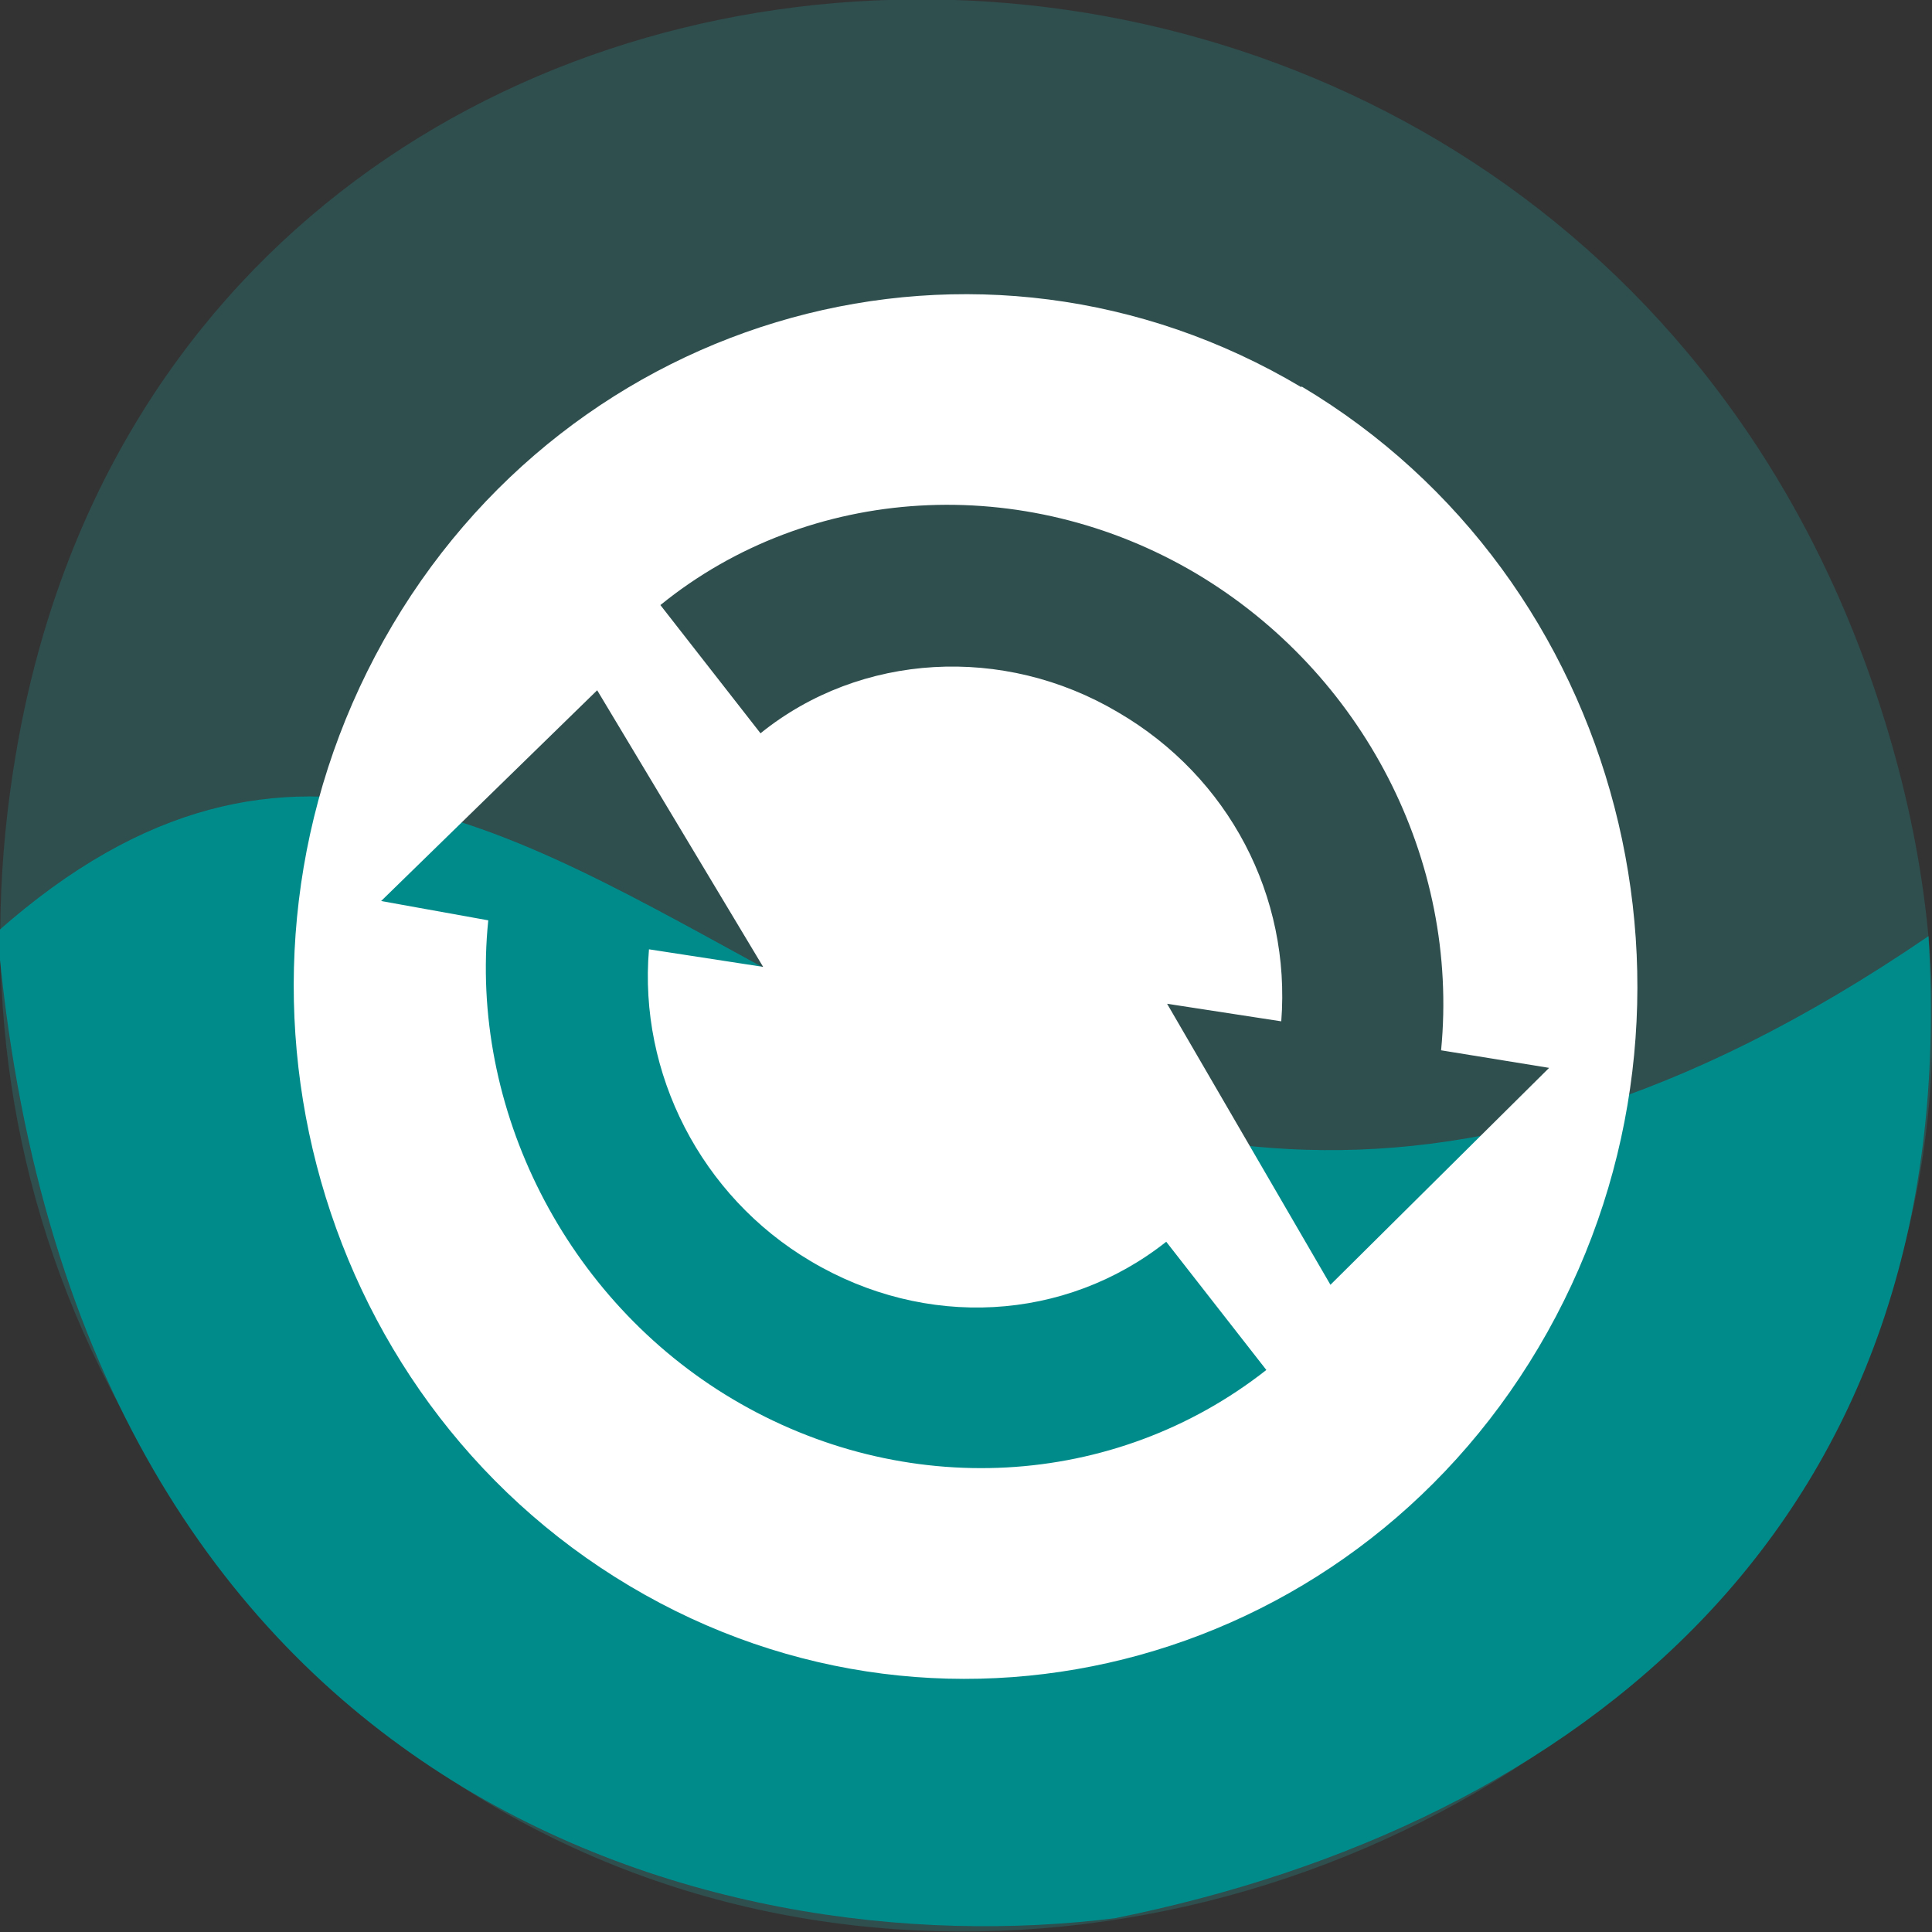 <svg xmlns="http://www.w3.org/2000/svg" viewBox="0 0 22 22"><rect x="0" y="0" width="22" height="22" fill="#333333" stroke="none"/><path d="m 1.14 15.58 c 6 12.19 23.84 5.4 20.44 -6.97 c -3.21 -11.65 -19.5 -11.32 -21.4 -0.02 c -0.4 2.36 -0.14 4.75 0.96 6.99" style="fill:#2f4e4e"/><path d="m 12.71 21.84 c 5.19 -1.05 9.67 -4.44 9.25 -11.18 c -11.34 7.75 -15.27 -6 -21.99 -0.05 c 0.84 9.82 8.11 11.82 12.75 11.23" style="fill:#008b8b"/><path d="m 14.82 4.41 c -3.66 -2.18 -8.34 -0.89 -10.45 2.88 c -2.11 3.77 -0.86 8.59 2.8 10.77 c 3.66 2.18 8.34 0.88 10.45 -2.89 c 2.11 -3.77 0.86 -8.59 -2.8 -10.77 m -1.2 2.13 c 1.9 1.13 3 3.26 2.79 5.43 l 1.23 0.2 l -2.49 2.47 l -1.86 -3.2 l 1.3 0.2 c 0.11 -1.42 -0.59 -2.78 -1.86 -3.52 c -1.3 -0.77 -2.93 -0.68 -4.07 0.24 l -1.14 -1.46 c 1.7 -1.38 4.14 -1.52 6.1 -0.36 m -6.82 1.33 l 1.89 3.15 l -1.3 -0.2 c -0.12 1.41 0.59 2.81 1.84 3.55 c 1.31 0.78 2.9 0.69 4.05 -0.22 l 1.14 1.46 c -1.73 1.36 -4.13 1.49 -6.08 0.33 c -1.9 -1.13 -3 -3.31 -2.78 -5.45 l -1.22 -0.22 l 2.45 -2.39" style="fill:#fff"/></svg>